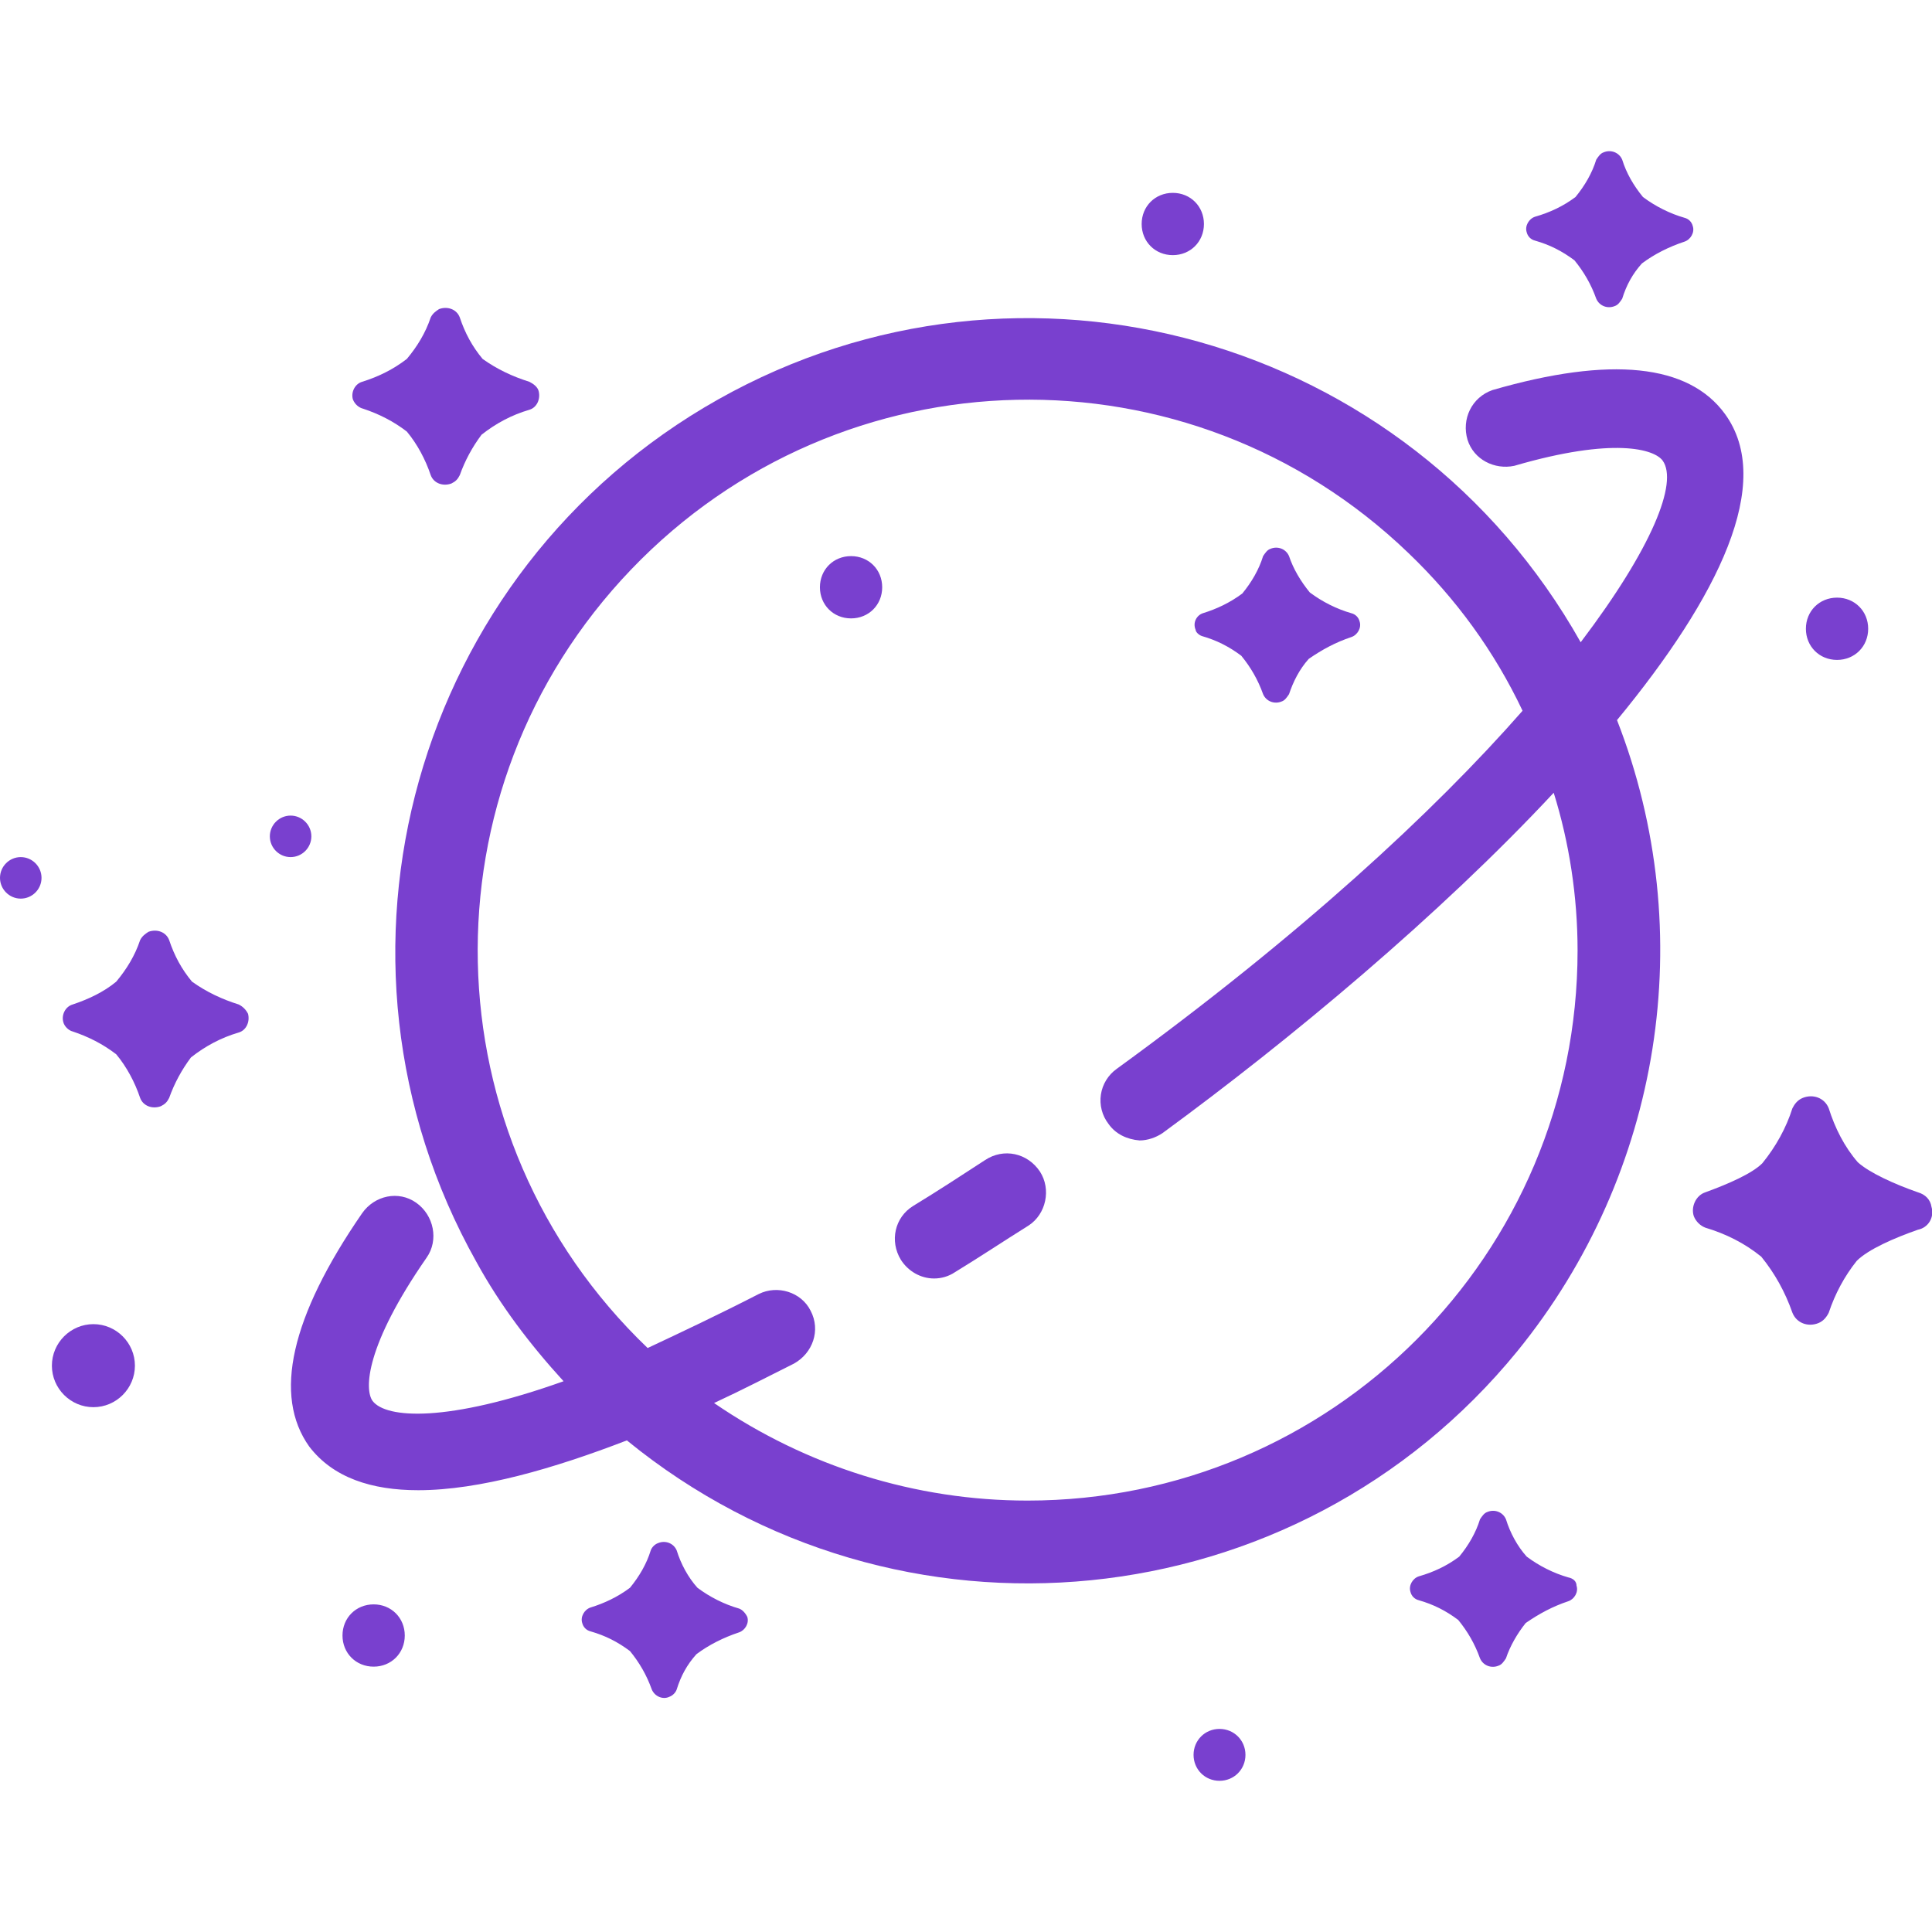 <svg width="200" height="200" viewBox="0 0 200 200" fill="none" xmlns="http://www.w3.org/2000/svg">
<g clip-path="url(#clip0_204_77)">
<path d="M37.604 42.313C39.216 42.85 40.72 43.602 42.117 44.677C43.191 45.966 44.051 47.578 44.588 49.189C44.91 50.049 45.877 50.371 46.737 50.049C47.166 49.834 47.381 49.619 47.596 49.189C48.133 47.685 48.885 46.288 49.852 44.999C51.356 43.817 52.968 42.958 54.795 42.42C55.547 42.206 55.977 41.346 55.762 40.486C55.654 40.057 55.224 39.734 54.795 39.52C53.076 38.982 51.464 38.23 49.96 37.156C48.885 35.867 48.133 34.47 47.596 32.858C47.274 31.999 46.307 31.676 45.447 31.999C45.125 32.214 44.803 32.428 44.588 32.858C44.051 34.47 43.191 35.867 42.117 37.156C40.72 38.23 39.216 38.982 37.497 39.52C36.745 39.734 36.315 40.594 36.53 41.346C36.745 41.883 37.174 42.206 37.604 42.313ZM198.55 123.431C196.079 122.571 193.5 121.389 192.318 120.315C190.922 118.703 189.955 116.769 189.31 114.728C188.88 113.653 187.698 113.224 186.624 113.653C186.087 113.868 185.765 114.298 185.55 114.728C184.905 116.769 183.831 118.703 182.434 120.422C181.359 121.497 178.888 122.571 176.525 123.431C175.558 123.753 175.02 124.935 175.343 125.902C175.558 126.439 175.987 126.869 176.525 127.084C178.673 127.728 180.607 128.695 182.326 130.092C183.723 131.811 184.798 133.745 185.55 135.894C185.979 136.968 187.161 137.398 188.236 136.968C188.773 136.753 189.095 136.323 189.31 135.894C189.955 133.96 190.922 132.133 192.211 130.522C193.393 129.34 196.079 128.158 198.55 127.298C199.624 127.084 200.269 126.009 199.947 124.935C199.839 124.183 199.302 123.645 198.55 123.431ZM124.416 65.843C125.92 66.272 127.209 66.917 128.499 67.884C129.466 69.066 130.218 70.355 130.755 71.859C131.077 72.611 131.937 72.933 132.689 72.611C133.011 72.504 133.226 72.181 133.441 71.859C133.871 70.57 134.515 69.281 135.482 68.206C136.879 67.239 138.276 66.487 139.887 65.95C140.532 65.735 140.962 64.983 140.747 64.338C140.64 63.908 140.317 63.586 139.887 63.479C138.383 63.049 136.879 62.297 135.59 61.33C134.623 60.148 133.871 58.859 133.441 57.569C133.119 56.818 132.259 56.495 131.507 56.818C131.185 56.925 130.97 57.247 130.755 57.569C130.325 58.966 129.573 60.256 128.606 61.437C127.317 62.404 125.92 63.049 124.523 63.479C123.879 63.694 123.449 64.446 123.771 65.198C123.771 65.413 124.094 65.735 124.416 65.843ZM76.498 166.514C74.993 166.084 73.489 165.332 72.2 164.365C71.233 163.291 70.481 161.894 70.051 160.497C69.729 159.745 68.869 159.423 68.117 159.745C67.795 159.853 67.473 160.175 67.365 160.497C66.935 161.894 66.183 163.184 65.216 164.365C63.927 165.332 62.53 165.977 61.134 166.407C60.489 166.622 60.059 167.374 60.274 168.018C60.382 168.448 60.704 168.77 61.134 168.878C62.638 169.308 63.927 169.952 65.216 170.919C66.183 172.101 66.935 173.39 67.473 174.895C67.795 175.647 68.654 175.969 69.299 175.647C69.621 175.539 69.944 175.217 70.051 174.895C70.481 173.498 71.126 172.316 72.093 171.242C73.382 170.275 74.886 169.522 76.498 168.985C77.142 168.77 77.572 168.018 77.357 167.374C77.142 166.944 76.82 166.622 76.498 166.514ZM2.149 88.727C0.967 88.727 0 89.694 0 90.876C0 92.058 0.967 93.025 2.149 93.025C3.331 93.025 4.298 92.058 4.298 90.876C4.298 89.694 3.331 88.727 2.149 88.727ZM9.67 137.075C7.306 137.075 5.372 139.009 5.372 141.373C5.372 143.737 7.306 145.671 9.67 145.671C12.033 145.671 13.967 143.737 13.967 141.373C13.967 139.009 12.033 137.075 9.67 137.075ZM190.17 68.314C191.996 68.314 193.393 66.917 193.393 65.09C193.393 63.264 191.996 61.867 190.17 61.867C188.343 61.867 186.946 63.264 186.946 65.09C186.946 66.917 188.343 68.314 190.17 68.314ZM126.243 178.977C124.738 178.977 123.557 180.159 123.557 181.663C123.557 183.167 124.738 184.349 126.243 184.349C127.747 184.349 128.929 183.167 128.929 181.663C128.929 180.159 127.747 178.977 126.243 178.977ZM158.904 24.908C160.409 25.337 161.698 25.982 162.987 26.949C163.954 28.131 164.706 29.42 165.243 30.924C165.566 31.676 166.425 31.999 167.177 31.676C167.5 31.569 167.715 31.247 167.929 30.924C168.359 29.528 169.004 28.346 169.971 27.271C171.26 26.304 172.764 25.552 174.376 25.015C175.02 24.8 175.45 24.048 175.235 23.404C175.128 22.974 174.806 22.651 174.376 22.544C172.872 22.114 171.368 21.362 170.078 20.395C169.111 19.213 168.359 17.924 167.929 16.527C167.607 15.775 166.748 15.453 165.995 15.775C165.673 15.883 165.458 16.205 165.243 16.527C164.814 17.924 164.062 19.213 163.095 20.395C161.805 21.362 160.409 22.007 158.904 22.436C158.26 22.651 157.83 23.404 158.045 24.048C158.152 24.478 158.475 24.8 158.904 24.908ZM38.679 166.084C36.852 166.084 35.455 167.481 35.455 169.308C35.455 171.134 36.852 172.531 38.679 172.531C40.505 172.531 41.902 171.134 41.902 169.308C41.902 167.481 40.505 166.084 38.679 166.084ZM32.232 86.579C32.232 85.397 31.265 84.43 30.083 84.43C28.901 84.43 27.934 85.397 27.934 86.579C27.934 87.76 28.901 88.727 30.083 88.727C31.265 88.727 32.232 87.76 32.232 86.579ZM121.408 26.412C123.234 26.412 124.631 25.015 124.631 23.189C124.631 21.362 123.234 19.965 121.408 19.965C119.581 19.965 118.184 21.362 118.184 23.189C118.184 25.015 119.581 26.412 121.408 26.412ZM162.343 163.291C160.838 162.861 159.334 162.109 158.045 161.142C157.078 160.068 156.326 158.671 155.896 157.274C155.574 156.522 154.714 156.2 153.962 156.522C153.64 156.63 153.425 156.952 153.21 157.274C152.78 158.671 152.028 159.96 151.061 161.142C149.772 162.109 148.375 162.754 146.871 163.184C146.226 163.398 145.797 164.15 146.012 164.795C146.119 165.225 146.441 165.547 146.871 165.655C148.375 166.084 149.665 166.729 150.954 167.696C151.921 168.878 152.673 170.167 153.21 171.671C153.532 172.423 154.392 172.746 155.144 172.423C155.466 172.316 155.681 171.994 155.896 171.671C156.326 170.382 157.078 169.093 157.937 168.018C159.334 167.051 160.731 166.299 162.343 165.762C162.987 165.547 163.417 164.795 163.202 164.15C163.202 163.721 162.88 163.398 162.343 163.291ZM24.711 103.984C22.992 103.447 21.381 102.695 19.877 101.62C18.802 100.331 18.05 98.934 17.513 97.323C17.191 96.463 16.224 96.141 15.364 96.463C15.042 96.678 14.719 96.893 14.505 97.323C13.967 98.934 13.108 100.331 12.033 101.62C10.744 102.695 9.132 103.447 7.521 103.984C6.769 104.199 6.339 105.058 6.554 105.81C6.661 106.24 7.091 106.67 7.521 106.777C9.132 107.314 10.637 108.067 12.033 109.141C13.108 110.43 13.967 112.042 14.505 113.653C14.827 114.513 15.794 114.835 16.653 114.513C17.083 114.298 17.298 114.083 17.513 113.653C18.05 112.149 18.802 110.753 19.769 109.463C21.273 108.281 22.885 107.422 24.711 106.885C25.463 106.67 25.893 105.81 25.678 104.951C25.463 104.521 25.141 104.199 24.711 103.984ZM88.101 57.569C86.275 57.569 84.878 58.966 84.878 60.793C84.878 62.619 86.275 64.016 88.101 64.016C89.928 64.016 91.324 62.619 91.324 60.793C91.324 58.966 89.928 57.569 88.101 57.569Z" fill="#7940CF"/>
<path d="M178.566 42.85C174.806 37.693 166.748 36.834 154.5 40.379C152.351 41.131 151.276 43.387 151.921 45.536C152.566 47.578 154.714 48.652 156.756 48.222C167.07 45.214 171.26 46.503 172.12 47.685C173.731 49.941 171.045 56.71 163.632 66.487C145.797 34.792 105.829 23.618 74.349 41.346C42.869 59.074 31.588 99.041 49.315 130.629C51.786 135.142 54.902 139.224 58.34 142.985C46.307 147.282 39.968 146.853 38.571 145.026C37.712 143.844 37.819 139.332 44.158 130.199C45.447 128.373 44.91 125.794 43.084 124.505C41.257 123.216 38.786 123.753 37.497 125.579C30.084 136.323 28.257 144.489 32.017 149.753C34.489 152.977 38.464 154.266 43.299 154.266C49.638 154.266 57.373 152.01 64.894 149.109C92.936 171.994 134.193 167.911 157.078 139.869C172.012 121.497 175.988 96.57 167.392 74.545C177.922 61.76 183.723 49.941 178.566 42.85ZM163.31 98.397C163.31 129.877 137.846 155.34 106.366 155.34C94.763 155.34 83.481 151.795 73.919 145.241C76.927 143.844 79.614 142.447 82.192 141.158C84.126 140.084 84.986 137.72 83.911 135.679C82.944 133.745 80.473 132.993 78.539 133.96C74.349 136.108 70.481 137.935 67.043 139.547C44.266 117.736 43.514 81.744 65.324 58.966C87.134 36.189 123.127 35.437 145.797 57.247C150.739 61.975 154.714 67.454 157.615 73.578C148.375 84.107 134.516 96.893 115.606 110.645C115.167 110.956 114.796 111.352 114.514 111.81C114.232 112.268 114.045 112.778 113.965 113.309C113.885 113.841 113.913 114.383 114.047 114.904C114.181 115.425 114.419 115.913 114.747 116.339C115.499 117.414 116.68 117.951 117.97 118.058C118.829 118.058 119.689 117.736 120.333 117.306C133.549 107.637 149.02 94.744 160.839 82.066C162.45 87.223 163.31 92.81 163.31 98.397Z" fill="#7940CF"/>
<path d="M101.961 120.1C99.49 121.711 97.019 123.323 94.548 124.827C92.614 126.009 92.077 128.48 93.258 130.414C94.01 131.596 95.3 132.348 96.697 132.348C97.449 132.348 98.201 132.133 98.845 131.703C101.316 130.199 103.895 128.48 106.474 126.869C108.3 125.687 108.837 123.108 107.655 121.282C106.366 119.348 103.895 118.811 101.961 120.1Z" fill="#7940CF"/>
</g>
<defs>
<clipPath id="clip0_204_77">
<rect width="200" height="200" fill="white"/>
</clipPath>
</defs>
</svg>
